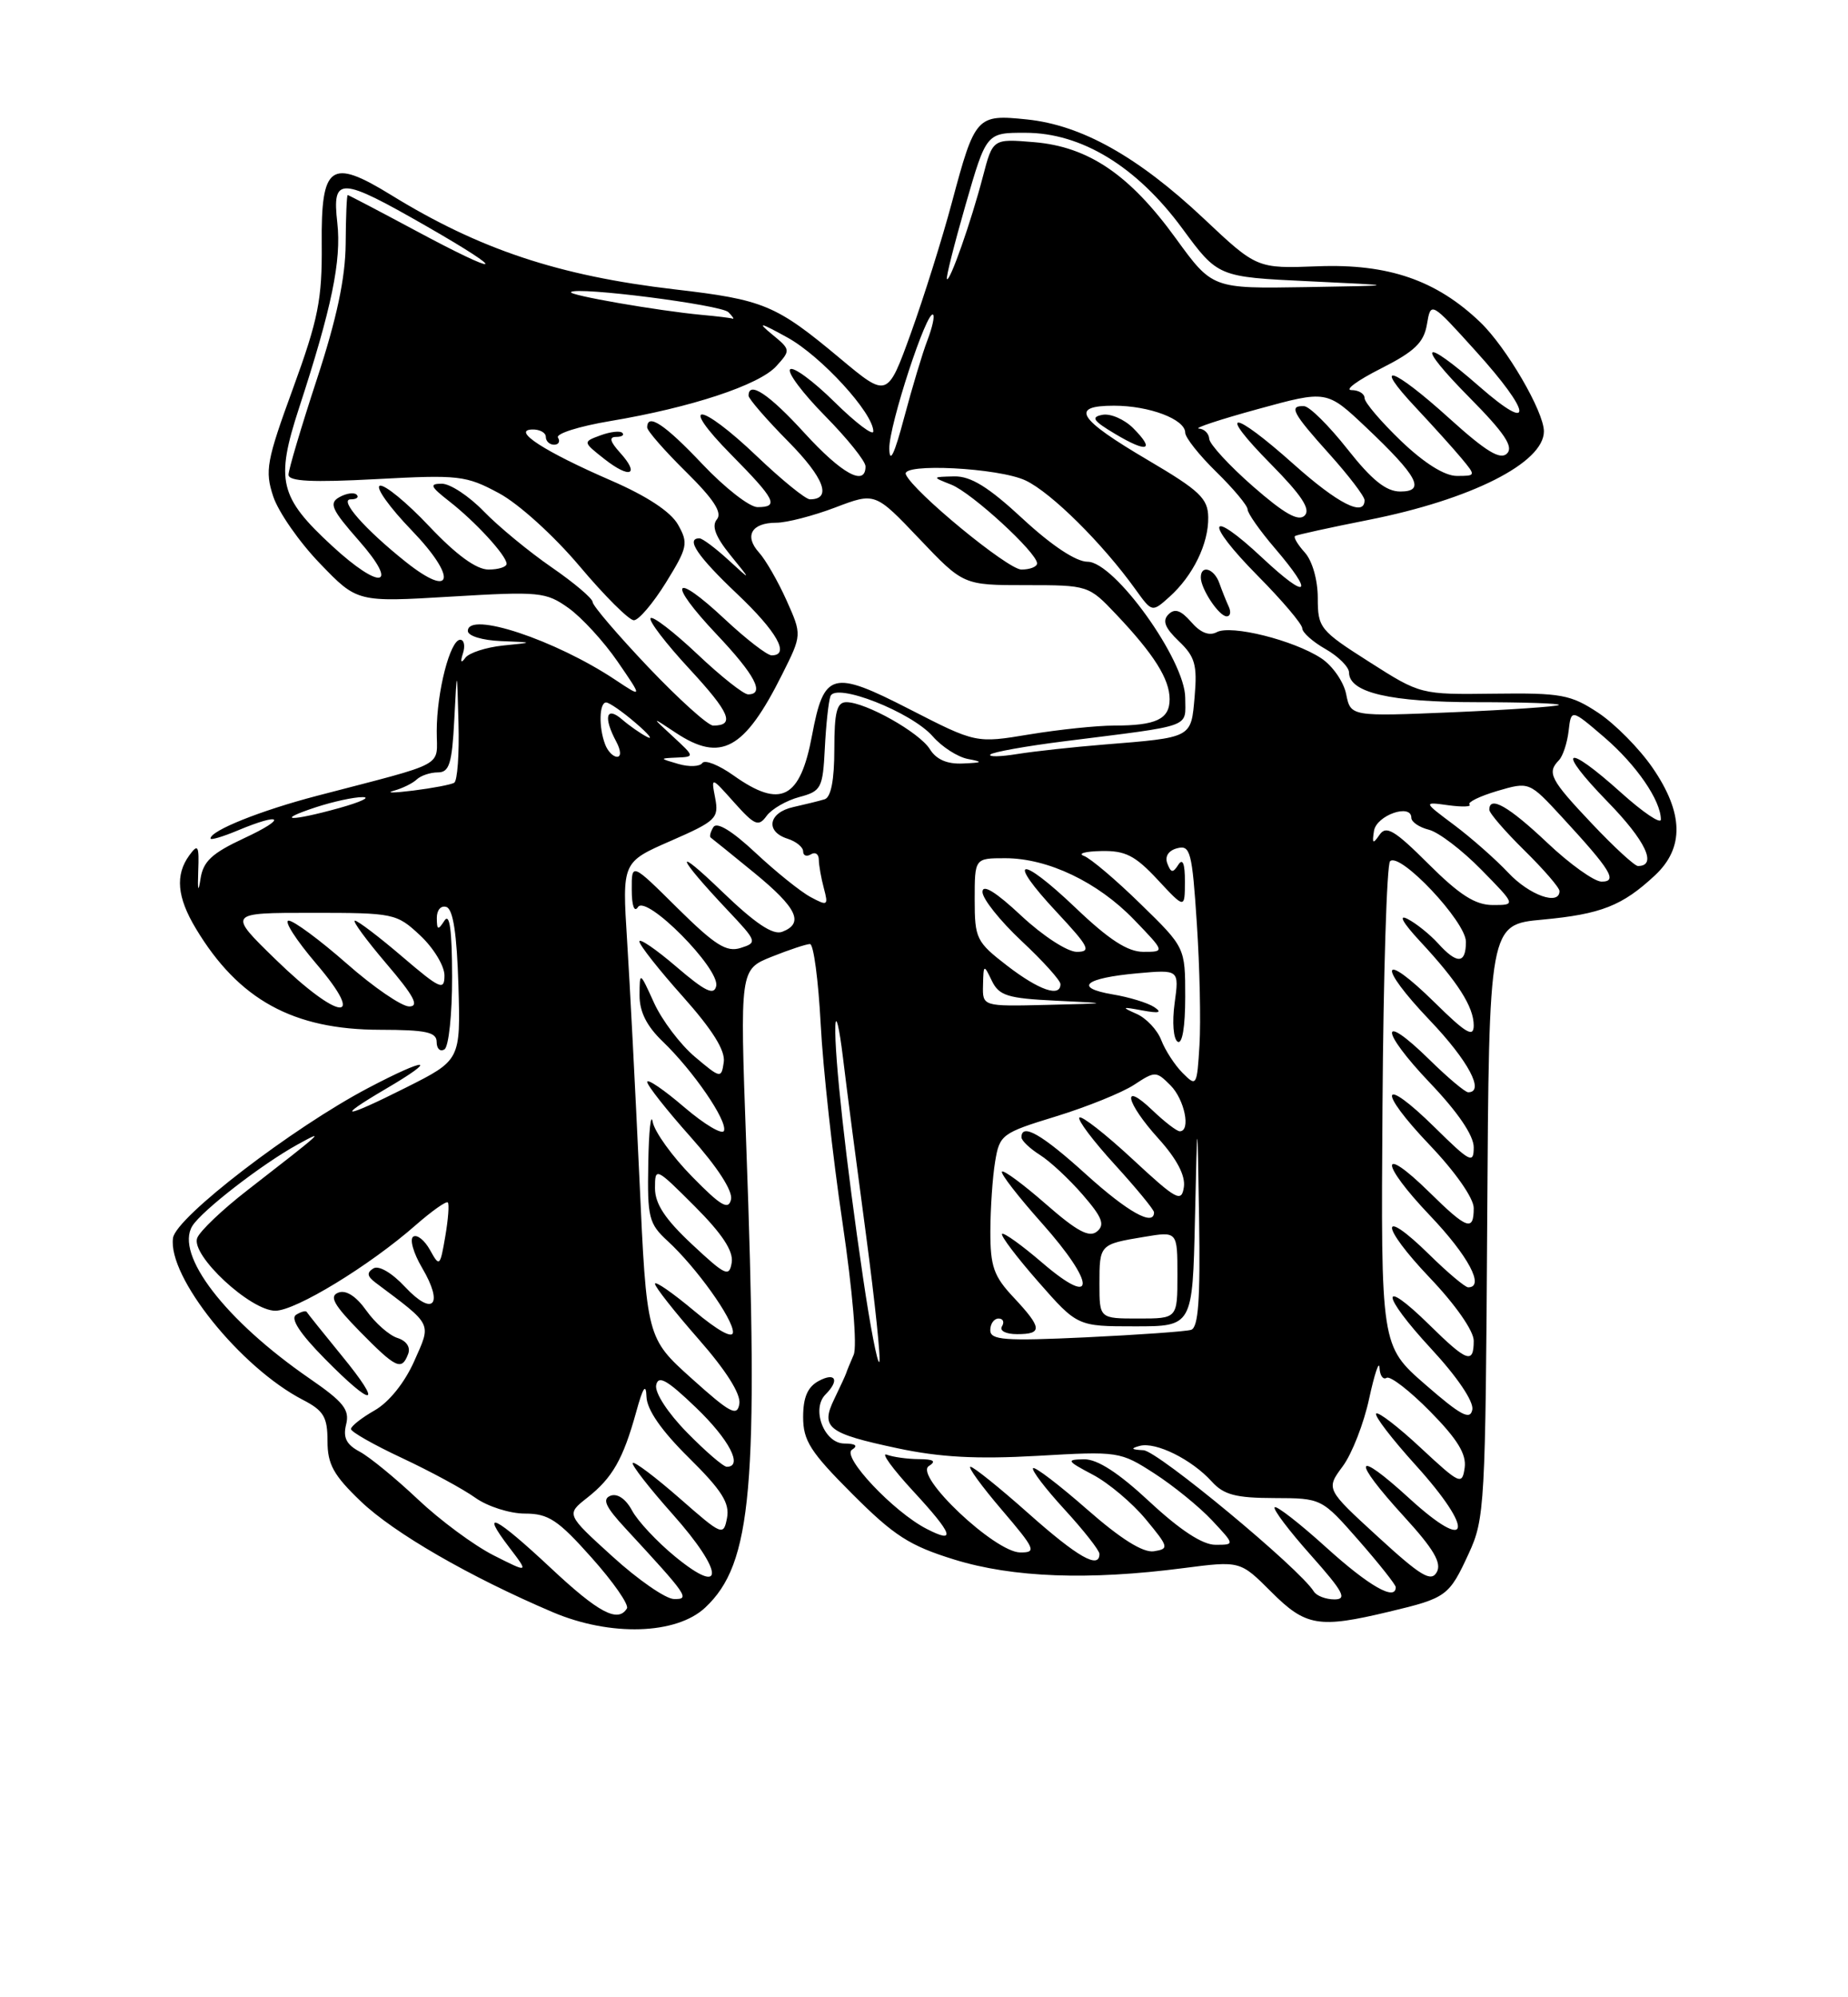 <?xml version="1.0" encoding="UTF-8" standalone="no"?>
<!DOCTYPE svg PUBLIC "-//W3C//DTD SVG 1.1//EN" "http://www.w3.org/Graphics/SVG/1.1/DTD/svg11.dtd" >
<svg xmlns="http://www.w3.org/2000/svg" xmlns:xlink="http://www.w3.org/1999/xlink" version="1.1" viewBox="0 0 237 256">
 <g >
 <path fill="currentColor"
d=" M 90.45 206.04 C 96.45 200.41 97.31 190.69 95.69 146.38 C 94.89 124.26 94.89 124.26 98.96 122.63 C 101.21 121.73 103.42 121.00 103.88 121.00 C 104.34 121.00 104.95 125.61 105.25 131.25 C 105.54 136.89 106.80 148.32 108.04 156.65 C 109.35 165.51 109.95 172.57 109.48 173.65 C 109.04 174.67 108.60 175.72 108.52 176.00 C 108.43 176.28 107.75 177.75 107.01 179.28 C 105.20 182.99 106.11 183.71 115.07 185.62 C 120.55 186.79 125.26 187.04 133.05 186.60 C 143.43 186.00 143.66 186.03 148.05 188.86 C 150.50 190.44 153.82 193.14 155.44 194.87 C 158.37 198.00 158.37 198.00 155.87 198.00 C 154.22 198.00 151.36 196.13 147.45 192.50 C 143.45 188.77 140.73 187.01 139.02 187.04 C 136.70 187.08 136.79 187.24 140.16 189.02 C 142.17 190.08 145.22 192.65 146.94 194.73 C 149.90 198.30 149.95 198.52 147.98 198.83 C 146.59 199.04 143.74 197.26 139.40 193.45 C 135.83 190.32 132.72 187.95 132.49 188.18 C 132.25 188.42 134.07 190.80 136.53 193.48 C 138.99 196.16 141.00 198.72 141.00 199.17 C 141.00 201.18 138.20 199.58 131.92 194.00 C 128.21 190.70 124.85 188.00 124.46 188.00 C 124.08 188.00 125.87 190.47 128.46 193.50 C 132.79 198.57 132.97 199.00 130.83 198.98 C 127.58 198.95 117.19 189.13 119.12 187.91 C 120.11 187.28 119.75 187.03 117.83 187.02 C 116.36 187.01 114.52 186.75 113.72 186.45 C 112.93 186.14 114.46 188.25 117.12 191.13 C 122.23 196.66 122.68 197.94 118.84 195.96 C 114.61 193.80 107.90 186.68 109.26 185.82 C 110.08 185.30 109.74 185.03 108.27 185.02 C 105.69 185.00 104.01 180.59 105.87 178.73 C 107.70 176.90 107.16 175.84 105.00 177.00 C 103.58 177.76 103.00 179.09 103.00 181.63 C 103.00 184.66 103.93 186.11 109.31 191.49 C 114.67 196.85 116.64 198.12 122.41 199.90 C 129.90 202.21 139.61 202.57 151.77 200.99 C 159.05 200.05 159.05 200.05 163.02 204.02 C 167.46 208.46 169.11 208.74 178.17 206.57 C 185.52 204.82 185.84 204.58 188.36 199.12 C 190.41 194.69 190.51 192.94 190.73 156.50 C 190.96 118.50 190.96 118.50 197.83 117.87 C 205.33 117.17 208.06 116.10 212.25 112.19 C 216.02 108.67 215.92 104.19 211.93 98.40 C 210.24 95.94 207.11 92.78 204.97 91.36 C 201.44 89.03 200.22 88.80 191.63 88.91 C 182.18 89.03 182.18 89.03 175.59 84.83 C 169.27 80.81 169.00 80.47 169.00 76.65 C 169.00 74.33 168.30 71.89 167.34 70.82 C 166.43 69.81 165.86 68.86 166.09 68.70 C 166.32 68.55 170.55 67.62 175.50 66.64 C 188.65 64.04 198.00 59.32 198.00 55.29 C 198.00 52.76 193.19 44.51 189.84 41.30 C 184.21 35.91 178.05 33.79 169.01 34.13 C 161.19 34.43 161.19 34.43 154.32 27.96 C 145.92 20.07 138.70 16.03 131.70 15.31 C 125.25 14.64 125.04 14.87 122.08 25.94 C 120.84 30.58 118.47 38.12 116.82 42.70 C 113.81 51.01 113.81 51.01 107.75 45.95 C 99.50 39.06 97.97 38.42 86.53 37.09 C 71.69 35.36 61.48 31.97 50.15 24.99 C 42.40 20.23 41.17 21.10 41.26 31.29 C 41.32 38.38 40.82 40.89 37.59 49.75 C 34.18 59.08 33.95 60.33 35.04 63.63 C 35.70 65.62 38.39 69.49 41.03 72.22 C 45.81 77.19 45.81 77.19 57.83 76.47 C 69.20 75.79 70.01 75.87 72.92 77.94 C 74.61 79.15 77.44 82.23 79.20 84.79 C 82.41 89.46 82.41 89.46 78.95 87.16 C 71.22 82.01 60.00 78.29 60.00 80.87 C 60.00 81.51 61.85 82.07 64.25 82.17 C 68.50 82.34 68.50 82.34 64.51 82.74 C 62.32 82.97 60.14 83.68 59.67 84.32 C 59.12 85.08 59.01 84.87 59.37 83.75 C 59.68 82.79 59.52 82.00 59.02 82.00 C 57.73 82.00 56.01 88.67 56.01 93.71 C 56.00 98.44 57.58 97.58 40.66 102.00 C 33.42 103.89 27.00 106.46 27.00 107.47 C 27.00 107.71 28.56 107.25 30.47 106.45 C 36.21 104.05 36.89 104.84 31.32 107.43 C 27.16 109.37 26.05 110.40 25.71 112.67 C 25.43 114.50 25.33 114.15 25.42 111.69 C 25.55 108.36 25.40 108.10 24.28 109.63 C 22.45 112.14 22.70 114.99 25.11 119.00 C 30.59 128.13 37.59 131.98 48.75 131.99 C 54.65 132.00 56.00 132.29 56.00 133.56 C 56.00 134.42 56.45 134.84 57.00 134.50 C 57.55 134.16 57.99 129.97 57.98 125.19 C 57.97 119.21 57.67 116.97 57.00 118.00 C 56.18 119.27 56.03 119.22 56.02 117.67 C 56.01 116.64 56.55 116.02 57.25 116.25 C 58.11 116.53 58.59 119.69 58.79 126.27 C 59.07 135.88 59.07 135.88 52.04 139.41 C 44.06 143.42 42.79 143.49 49.50 139.55 C 56.38 135.52 54.85 135.44 47.24 139.44 C 37.50 144.56 22.57 156.02 22.19 158.67 C 21.48 163.63 30.83 175.28 38.84 179.42 C 41.51 180.80 42.00 181.62 42.00 184.70 C 42.00 187.68 42.77 189.08 46.26 192.42 C 50.51 196.49 60.23 202.10 70.87 206.63 C 78.27 209.78 86.75 209.52 90.45 206.04 Z  M 70.66 201.00 C 63.52 194.32 61.46 193.29 65.30 198.32 C 67.83 201.64 67.83 201.64 63.28 199.34 C 60.78 198.07 56.42 194.85 53.59 192.17 C 50.76 189.50 47.41 186.75 46.14 186.07 C 44.41 185.15 43.97 184.26 44.39 182.57 C 44.86 180.69 44.06 179.69 39.72 176.70 C 28.89 169.24 22.40 160.80 24.67 157.13 C 25.89 155.17 33.60 149.20 38.19 146.68 C 41.84 144.67 41.53 144.95 31.71 152.57 C 28.52 155.04 25.63 157.79 25.29 158.68 C 24.45 160.88 32.11 168.00 35.31 168.00 C 37.92 168.00 47.39 162.23 53.31 157.03 C 55.38 155.22 57.23 153.91 57.43 154.12 C 57.63 154.33 57.48 156.30 57.10 158.50 C 56.44 162.35 56.36 162.41 55.15 160.22 C 54.46 158.97 53.49 158.19 53.00 158.50 C 52.51 158.81 53.01 160.60 54.13 162.50 C 56.94 167.25 55.56 168.81 51.95 164.95 C 50.25 163.13 48.57 162.15 47.88 162.58 C 47.01 163.11 47.08 163.59 48.16 164.40 C 55.57 169.96 55.33 169.48 53.12 174.47 C 51.89 177.23 49.89 179.72 48.05 180.77 C 46.38 181.72 45.01 182.80 45.01 183.16 C 45.00 183.52 47.95 185.19 51.56 186.88 C 55.17 188.57 59.41 190.86 60.97 191.98 C 62.53 193.09 65.39 194.00 67.32 194.00 C 70.34 194.00 71.56 194.81 75.88 199.66 C 78.66 202.77 80.69 205.69 80.40 206.16 C 79.25 208.03 76.77 206.72 70.66 201.00 Z  M 43.82 173.75 C 41.46 170.86 39.44 168.34 39.33 168.15 C 39.22 167.96 38.61 168.12 37.97 168.52 C 37.21 168.99 38.45 170.91 41.62 174.12 C 47.96 180.56 49.23 180.35 43.82 173.75 Z  M 52.34 173.55 C 52.68 172.68 52.13 171.86 50.97 171.49 C 49.92 171.16 48.12 169.58 46.99 167.99 C 45.67 166.13 44.37 165.30 43.39 165.68 C 42.19 166.14 42.80 167.24 46.13 170.64 C 50.80 175.39 51.51 175.73 52.34 173.55 Z  M 78.55 199.50 C 72.60 194.10 72.60 194.10 75.31 191.97 C 78.54 189.43 79.91 187.03 81.58 181.01 C 82.46 177.79 82.85 177.23 82.91 179.03 C 82.97 180.70 84.83 183.38 88.35 186.85 C 92.56 191.01 93.60 192.65 93.24 194.55 C 92.79 196.90 92.62 196.83 87.16 192.04 C 84.07 189.34 81.37 187.30 81.15 187.51 C 80.94 187.73 83.25 190.70 86.29 194.11 C 92.83 201.46 93.02 204.79 86.59 199.52 C 84.27 197.62 81.78 194.96 81.06 193.61 C 80.26 192.12 79.18 191.38 78.30 191.71 C 77.20 192.14 77.65 193.13 80.20 195.88 C 88.25 204.59 88.53 205.00 86.42 204.95 C 85.37 204.93 81.82 202.48 78.55 199.50 Z  M 168.49 203.98 C 166.67 201.04 148.50 185.98 146.65 185.88 C 145.07 185.80 144.94 185.65 146.18 185.32 C 148.24 184.78 152.84 187.06 155.41 189.90 C 156.94 191.59 158.49 192.00 163.40 192.01 C 169.50 192.03 169.50 192.03 174.25 197.44 C 176.86 200.42 179.00 203.12 179.00 203.43 C 179.00 205.26 175.57 203.30 170.13 198.38 C 166.71 195.28 163.71 192.95 163.47 193.19 C 163.23 193.44 165.31 196.19 168.10 199.32 C 172.28 204.02 172.81 205.00 171.14 205.00 C 170.03 205.00 168.83 204.54 168.49 203.98 Z  M 176.71 196.97 C 170.04 190.86 170.04 190.86 172.20 187.94 C 173.39 186.34 174.91 182.43 175.59 179.26 C 176.28 176.09 176.87 174.31 176.92 175.31 C 176.96 176.30 177.37 176.89 177.83 176.60 C 178.29 176.32 180.80 178.26 183.42 180.92 C 186.91 184.46 188.08 186.38 187.84 188.12 C 187.52 190.38 187.24 190.26 182.23 185.60 C 179.34 182.90 176.75 180.91 176.49 181.18 C 176.22 181.45 178.51 184.43 181.58 187.82 C 189.19 196.23 188.60 199.23 180.75 192.06 C 173.64 185.56 173.24 186.92 180.07 194.39 C 183.86 198.53 184.92 200.33 184.26 201.51 C 183.53 202.81 182.22 202.02 176.71 196.97 Z  M 88.11 183.61 C 85.65 181.11 83.96 178.51 84.15 177.54 C 84.42 176.22 85.54 176.85 89.25 180.41 C 93.52 184.50 95.34 188.00 93.21 188.00 C 92.77 188.00 90.48 186.03 88.11 183.61 Z  M 88.72 176.70 C 82.93 171.50 82.93 171.50 82.00 151.00 C 81.48 139.72 80.77 126.00 80.42 120.50 C 79.79 110.50 79.79 110.50 86.02 107.78 C 91.83 105.24 92.21 104.88 91.72 102.29 C 91.19 99.53 91.19 99.53 94.16 102.86 C 96.80 105.81 97.28 106.00 98.32 104.57 C 98.97 103.69 100.85 102.60 102.50 102.16 C 105.32 101.41 105.52 101.03 105.78 95.93 C 105.93 92.94 106.25 89.93 106.50 89.24 C 107.14 87.43 116.89 91.26 119.63 94.39 C 120.80 95.73 122.82 97.03 124.13 97.28 C 126.14 97.66 126.04 97.75 123.49 97.86 C 121.47 97.96 120.07 97.35 119.25 96.02 C 117.90 93.87 111.02 90.00 108.54 90.00 C 107.32 90.00 107.00 91.27 107.00 96.03 C 107.00 99.98 106.57 102.20 105.75 102.45 C 105.06 102.66 103.26 103.10 101.75 103.44 C 98.55 104.14 98.10 106.58 101.00 107.50 C 102.10 107.85 103.00 108.58 103.00 109.13 C 103.00 109.67 103.45 109.84 104.00 109.50 C 104.55 109.16 105.01 109.47 105.01 110.19 C 105.02 110.91 105.31 112.56 105.66 113.86 C 106.25 116.08 106.14 116.15 103.96 114.98 C 102.67 114.29 99.50 111.74 96.90 109.31 C 93.90 106.50 91.93 105.30 91.49 106.01 C 91.11 106.63 90.96 107.24 91.15 107.36 C 91.34 107.49 93.86 109.53 96.75 111.89 C 102.22 116.37 103.16 118.34 100.32 119.43 C 99.13 119.89 96.86 118.37 92.62 114.29 C 86.27 108.17 86.69 109.64 93.30 116.65 C 97.10 120.67 97.15 120.82 94.99 121.50 C 93.17 122.08 91.70 121.15 86.88 116.39 C 81.00 110.56 81.00 110.56 81.02 114.03 C 81.02 116.10 81.35 117.00 81.82 116.26 C 82.87 114.61 92.33 124.14 91.85 126.38 C 91.58 127.63 90.44 127.08 86.75 123.92 C 84.14 121.68 82.00 120.22 82.00 120.67 C 82.01 121.13 84.51 124.31 87.58 127.74 C 91.39 132.02 93.04 134.66 92.82 136.14 C 92.51 138.26 92.42 138.24 89.11 135.45 C 87.24 133.87 84.89 130.76 83.88 128.54 C 82.04 124.50 82.04 124.50 82.02 127.56 C 82.01 129.67 82.93 131.51 84.98 133.48 C 88.90 137.24 93.29 143.63 92.85 144.93 C 92.66 145.50 90.36 144.14 87.75 141.91 C 85.14 139.67 83.00 138.22 83.00 138.67 C 83.01 139.13 85.52 142.31 88.58 145.74 C 92.02 149.60 94.00 152.66 93.75 153.74 C 93.43 155.15 92.44 154.57 88.76 150.81 C 86.23 148.24 83.96 145.09 83.71 143.81 C 83.47 142.54 83.21 144.91 83.14 149.08 C 83.01 156.07 83.20 156.84 85.64 159.08 C 89.29 162.44 94.00 169.01 94.00 170.74 C 94.00 171.63 92.09 170.59 89.00 168.00 C 86.25 165.70 84.00 164.14 84.00 164.55 C 84.00 164.95 86.51 168.13 89.57 171.62 C 93.12 175.66 95.03 178.68 94.82 179.93 C 94.55 181.61 93.66 181.14 88.72 176.70 Z  M 182.79 177.46 C 177.09 172.50 177.09 172.50 177.30 141.83 C 177.41 124.96 177.85 110.82 178.27 110.39 C 179.52 109.14 188.00 118.13 188.00 120.71 C 188.00 123.56 186.87 123.62 184.42 120.91 C 183.37 119.76 181.62 118.35 180.51 117.78 C 179.29 117.16 179.91 118.27 182.10 120.63 C 186.96 125.85 189.00 129.05 189.00 131.43 C 189.00 133.03 188.02 132.46 184.02 128.52 C 177.07 121.68 176.53 123.61 183.38 130.79 C 188.31 135.96 190.46 140.00 188.29 140.00 C 187.90 140.00 185.66 138.12 183.31 135.81 C 176.88 129.50 176.94 132.03 183.38 138.79 C 186.97 142.55 189.00 145.54 189.00 147.05 C 189.00 149.21 188.55 148.98 184.02 144.52 C 177.07 137.68 176.53 139.61 183.38 146.79 C 186.65 150.22 189.00 153.58 189.00 154.84 C 189.00 157.88 188.16 157.58 183.31 152.81 C 176.88 146.50 176.94 149.03 183.38 155.79 C 188.31 160.96 190.46 165.00 188.29 165.00 C 187.90 165.00 185.66 163.12 183.31 160.81 C 176.88 154.50 176.94 157.03 183.38 163.79 C 186.65 167.22 189.00 170.58 189.00 171.84 C 189.00 174.88 188.16 174.58 183.31 169.81 C 176.90 163.52 177.07 165.88 183.53 172.86 C 186.88 176.47 189.02 179.64 188.82 180.68 C 188.55 182.07 187.35 181.43 182.79 177.46 Z  M 110.68 163.75 C 108.50 148.98 106.99 135.24 107.13 131.50 C 107.20 129.85 107.63 131.65 108.10 135.50 C 108.56 139.35 109.90 149.62 111.07 158.32 C 112.23 167.03 112.99 174.34 112.76 174.57 C 112.53 174.81 111.59 169.94 110.68 163.75 Z  M 127.00 170.49 C 127.00 169.67 127.48 169.00 128.06 169.00 C 128.64 169.00 128.84 169.45 128.50 170.00 C 128.15 170.57 128.99 171.00 130.44 171.00 C 133.73 171.00 133.66 170.21 130.00 166.30 C 127.44 163.58 127.00 162.33 127.01 157.80 C 127.02 154.89 127.29 150.88 127.62 148.90 C 128.19 145.43 128.47 145.22 135.43 143.09 C 139.40 141.87 143.90 140.05 145.43 139.05 C 148.14 137.27 148.27 137.27 150.11 139.11 C 151.92 140.92 152.75 145.00 151.30 145.00 C 150.92 145.00 149.35 143.79 147.80 142.31 C 143.75 138.43 144.35 141.28 148.58 145.95 C 150.92 148.54 152.04 150.68 151.83 152.14 C 151.53 154.16 150.91 153.83 145.22 148.55 C 141.77 145.35 138.71 142.96 138.43 143.24 C 138.15 143.52 140.19 146.23 142.96 149.26 C 145.73 152.30 148.00 155.05 148.00 155.39 C 148.00 157.24 144.63 155.36 139.26 150.50 C 133.62 145.39 131.00 143.89 131.00 145.77 C 131.00 146.19 132.06 147.20 133.35 148.02 C 134.65 148.83 137.12 151.13 138.85 153.13 C 141.36 156.02 141.73 156.98 140.69 157.84 C 139.70 158.67 138.12 157.82 134.14 154.34 C 131.26 151.82 128.72 149.94 128.50 150.17 C 128.27 150.39 130.58 153.37 133.62 156.78 C 140.56 164.57 140.61 167.80 133.70 161.88 C 131.06 159.61 128.73 157.94 128.51 158.15 C 128.30 158.37 130.38 161.12 133.14 164.27 C 138.17 170.00 138.17 170.00 145.55 170.00 C 152.94 170.00 152.94 170.00 153.25 156.25 C 153.56 142.50 153.56 142.50 153.78 156.28 C 153.94 166.59 153.69 170.16 152.75 170.45 C 152.06 170.66 145.99 171.09 139.25 171.41 C 128.80 171.90 127.00 171.76 127.00 170.49 Z  M 141.00 164.56 C 141.00 159.50 141.02 159.48 146.75 158.53 C 151.00 157.82 151.00 157.82 151.00 163.41 C 151.00 169.00 151.00 169.00 146.00 169.00 C 141.00 169.00 141.00 169.00 141.00 164.56 Z  M 88.75 159.49 C 85.30 156.27 84.00 154.30 84.00 152.29 C 84.00 149.57 84.09 149.61 89.09 154.61 C 92.63 158.15 94.07 160.35 93.84 161.82 C 93.53 163.73 93.05 163.51 88.75 159.49 Z  M 151.67 137.53 C 150.66 136.52 149.43 134.62 148.93 133.32 C 148.43 132.01 147.01 130.50 145.76 129.95 C 143.77 129.07 143.86 129.02 146.50 129.51 C 148.67 129.91 149.09 129.79 148.02 129.08 C 147.21 128.54 144.80 127.80 142.67 127.45 C 137.64 126.59 139.11 125.36 145.87 124.75 C 151.23 124.27 151.23 124.27 150.64 128.59 C 150.31 131.01 150.48 133.18 151.03 133.52 C 151.62 133.88 152.00 131.64 152.00 127.78 C 152.00 121.44 152.00 121.44 146.25 115.84 C 143.09 112.75 139.82 109.99 139.00 109.70 C 138.18 109.40 139.18 109.12 141.24 109.08 C 144.32 109.01 145.58 109.66 148.46 112.75 C 151.95 116.50 151.95 116.50 151.96 113.00 C 151.97 110.71 151.68 109.96 151.12 110.83 C 150.43 111.92 150.17 111.89 149.71 110.68 C 149.36 109.77 149.85 109.01 150.98 108.72 C 152.65 108.28 152.89 109.18 153.49 118.37 C 153.86 123.94 154.01 130.95 153.83 133.94 C 153.51 139.21 153.45 139.32 151.67 137.53 Z  M 35.35 122.98 C 29.20 117.00 29.20 117.00 39.99 117.00 C 50.53 117.00 50.86 117.07 53.89 119.90 C 55.60 121.50 57.00 123.80 57.00 125.02 C 57.00 127.02 56.46 126.78 51.59 122.62 C 48.62 120.08 45.88 118.00 45.51 118.00 C 45.15 118.00 46.96 120.47 49.54 123.50 C 53.08 127.64 53.81 129.00 52.48 129.00 C 51.51 129.00 47.90 126.53 44.46 123.50 C 41.01 120.47 37.66 118.00 37.02 118.00 C 36.37 118.00 37.96 120.47 40.54 123.50 C 47.18 131.27 43.49 130.90 35.35 122.98 Z  M 126.07 126.25 C 126.13 123.58 126.17 123.56 127.20 125.71 C 128.13 127.62 129.21 127.96 135.38 128.26 C 142.50 128.60 142.50 128.60 134.25 128.80 C 126.00 129.00 126.00 129.00 126.07 126.25 Z  M 129.18 123.79 C 125.21 120.73 125.00 120.31 125.00 115.29 C 125.00 110.00 125.00 110.00 128.92 110.00 C 134.39 110.00 140.80 113.06 145.45 117.89 C 149.41 122.00 149.41 122.00 146.63 122.00 C 144.62 122.00 142.21 120.44 137.92 116.34 C 130.70 109.46 128.95 109.89 135.54 116.93 C 139.67 121.36 140.00 122.00 138.09 122.00 C 136.88 122.00 133.72 119.94 130.96 117.36 C 127.69 114.30 126.00 113.27 126.00 114.32 C 126.00 115.20 128.25 118.02 131.00 120.60 C 133.75 123.17 136.00 125.66 136.00 126.14 C 136.00 127.87 133.27 126.93 129.18 123.79 Z  M 183.21 110.75 C 178.84 106.39 177.77 105.76 176.92 107.00 C 176.07 108.23 175.95 108.15 176.21 106.50 C 176.52 104.50 181.00 102.93 181.00 104.82 C 181.00 105.35 182.01 106.04 183.25 106.35 C 184.49 106.66 187.51 108.96 189.96 111.46 C 194.42 116.00 194.42 116.00 191.45 116.00 C 189.20 116.00 187.20 114.72 183.21 110.75 Z  M 193.44 111.87 C 191.82 110.15 188.70 107.40 186.50 105.75 C 182.50 102.76 182.50 102.76 185.74 103.21 C 187.53 103.45 188.75 103.41 188.46 103.12 C 188.17 102.83 189.77 102.05 192.02 101.38 C 196.12 100.18 196.12 100.18 200.31 104.72 C 206.60 111.54 207.50 113.00 205.40 113.00 C 204.46 113.00 201.31 110.75 198.41 108.00 C 193.46 103.33 191.00 101.93 191.00 103.79 C 191.00 104.23 193.03 106.57 195.50 109.00 C 197.97 111.43 200.00 113.77 200.00 114.21 C 200.00 116.12 196.13 114.74 193.44 111.87 Z  M 204.15 105.56 C 198.82 99.93 198.36 99.05 199.92 97.45 C 200.43 96.93 200.99 95.23 201.17 93.68 C 201.50 90.86 201.50 90.86 205.78 94.53 C 209.86 98.04 213.00 102.60 213.00 105.04 C 213.00 105.67 210.70 104.12 207.89 101.59 C 200.66 95.09 199.48 95.89 206.16 102.75 C 211.06 107.77 212.58 111.00 210.06 111.00 C 209.64 111.00 206.97 108.55 204.15 105.56 Z  M 40.50 103.47 C 42.70 102.75 45.40 102.16 46.50 102.17 C 47.60 102.17 46.25 102.80 43.50 103.57 C 37.24 105.31 35.13 105.24 40.50 103.47 Z  M 50.50 101.35 C 51.60 101.05 52.93 100.40 53.45 99.90 C 53.97 99.41 55.19 99.00 56.15 99.00 C 57.62 99.00 57.97 97.89 58.26 92.25 C 58.61 85.50 58.61 85.50 58.80 92.69 C 58.91 96.65 58.66 100.08 58.25 100.33 C 57.84 100.57 55.48 101.02 53.00 101.33 C 50.52 101.64 49.40 101.65 50.50 101.35 Z  M 94.07 99.39 C 92.19 98.05 90.39 97.34 90.07 97.80 C 89.76 98.26 88.38 98.32 87.00 97.92 C 84.55 97.21 84.55 97.20 86.81 97.10 C 89.10 97.00 89.09 96.98 86.31 94.41 C 83.50 91.82 83.50 91.82 86.65 93.91 C 92.46 97.76 95.47 96.11 100.31 86.44 C 102.85 81.37 102.85 81.37 100.87 76.95 C 99.78 74.52 98.20 71.77 97.35 70.83 C 95.41 68.69 96.38 67.00 99.55 67.00 C 100.88 67.00 104.29 66.12 107.11 65.05 C 112.23 63.10 112.23 63.10 117.89 69.05 C 123.55 75.00 123.55 75.00 131.57 75.00 C 139.54 75.00 139.62 75.02 143.15 78.75 C 148.00 83.87 150.00 87.04 150.00 89.62 C 150.00 92.18 148.27 93.00 142.86 93.00 C 140.67 93.00 135.80 93.51 132.03 94.13 C 125.17 95.27 125.17 95.27 116.62 90.89 C 106.73 85.82 105.67 86.11 104.14 94.26 C 102.62 102.41 100.12 103.69 94.07 99.39 Z  M 77.61 95.42 C 76.76 93.22 76.85 89.99 77.75 90.04 C 78.16 90.06 79.85 91.23 81.50 92.65 C 83.15 94.06 83.83 94.88 83.00 94.46 C 82.17 94.04 80.71 93.02 79.75 92.19 C 77.73 90.46 77.36 91.94 79.04 95.07 C 79.63 96.18 79.68 97.00 79.14 97.00 C 78.63 97.00 77.94 96.29 77.61 95.42 Z  M 127.01 96.71 C 127.29 96.40 131.57 95.63 136.51 95.01 C 153.24 92.90 152.00 93.35 152.00 89.44 C 152.00 84.63 142.93 72.00 139.48 72.00 C 138.00 72.00 134.89 69.94 131.17 66.50 C 126.75 62.40 124.50 61.02 122.37 61.06 C 119.50 61.13 119.50 61.13 122.00 62.12 C 124.62 63.15 133.00 70.84 133.00 72.21 C 133.00 72.64 132.10 73.00 130.99 73.00 C 129.25 73.00 117.08 62.99 116.17 60.80 C 115.55 59.32 128.12 59.96 131.54 61.59 C 134.82 63.14 141.41 69.67 145.62 75.54 C 147.75 78.50 147.75 78.50 149.98 76.50 C 153.00 73.79 155.01 69.68 154.95 66.30 C 154.92 63.89 153.85 62.88 147.26 59.00 C 138.19 53.66 137.15 52.00 142.87 52.00 C 147.40 52.00 152.00 53.74 152.00 55.46 C 152.00 56.08 153.80 58.35 156.00 60.50 C 158.20 62.65 160.00 64.81 160.00 65.29 C 160.00 65.78 161.57 68.02 163.50 70.27 C 168.64 76.28 167.76 76.99 161.93 71.54 C 154.88 64.93 154.36 66.79 161.31 73.81 C 164.44 76.97 167.00 79.99 167.01 80.53 C 167.01 81.06 168.36 82.27 170.01 83.20 C 171.65 84.14 173.00 85.49 173.01 86.20 C 173.02 88.78 178.30 90.00 189.37 90.00 C 195.40 90.00 200.15 90.16 199.92 90.36 C 199.69 90.56 193.59 90.98 186.36 91.29 C 173.22 91.84 173.22 91.84 172.64 88.97 C 172.33 87.39 170.88 85.31 169.44 84.37 C 165.90 82.05 157.85 80.04 156.04 81.03 C 155.08 81.54 153.95 81.10 152.77 79.73 C 151.44 78.21 150.66 77.94 149.85 78.75 C 149.04 79.56 149.40 80.48 151.18 82.18 C 153.25 84.15 153.56 85.22 153.21 89.26 C 152.74 94.64 152.99 94.51 141.50 95.44 C 137.65 95.75 132.70 96.29 130.50 96.64 C 128.30 97.00 126.73 97.03 127.01 96.71 Z  M 157.58 77.75 C 157.26 77.06 156.72 75.71 156.38 74.75 C 155.72 72.87 154.00 72.34 154.00 74.01 C 154.00 75.49 156.34 79.00 157.32 79.00 C 157.79 79.00 157.90 78.44 157.58 77.75 Z  M 145.32 54.87 C 144.18 53.74 142.41 52.97 141.38 53.17 C 139.86 53.46 140.18 53.93 143.00 55.61 C 147.15 58.09 148.20 57.76 145.32 54.87 Z  M 83.13 85.50 C 79.21 81.37 76.00 77.62 76.00 77.16 C 76.00 76.71 73.63 74.70 70.74 72.71 C 67.84 70.71 63.93 67.49 62.04 65.54 C 60.15 63.59 57.74 62.00 56.67 62.00 C 55.03 62.00 55.18 62.35 57.61 64.25 C 60.97 66.87 64.92 71.17 64.97 72.25 C 64.99 72.66 63.94 73.00 62.65 73.00 C 61.09 73.00 58.52 71.13 55.04 67.45 C 52.16 64.40 49.31 62.06 48.71 62.26 C 48.12 62.46 49.96 65.04 52.82 68.00 C 58.66 74.06 58.13 76.86 52.05 72.03 C 46.78 67.83 43.41 64.00 44.99 64.00 C 45.73 64.00 46.07 63.73 45.74 63.41 C 45.42 63.08 44.42 63.22 43.53 63.72 C 42.15 64.49 42.51 65.30 46.04 69.31 C 51.28 75.27 48.84 75.73 42.59 69.97 C 35.82 63.73 35.31 61.61 38.35 52.30 C 42.54 39.47 43.80 33.40 43.26 28.57 C 42.58 22.58 43.57 22.62 54.70 29.00 C 65.53 35.21 64.45 35.55 53.15 29.48 C 48.56 27.02 44.70 25.00 44.59 25.00 C 44.47 25.00 44.35 27.81 44.33 31.25 C 44.29 35.64 43.20 40.80 40.64 48.60 C 38.64 54.70 37.00 60.21 37.00 60.85 C 37.00 61.70 40.04 61.85 48.25 61.41 C 58.85 60.84 59.76 60.94 64.00 63.22 C 66.54 64.59 71.04 68.67 74.33 72.57 C 77.54 76.38 80.67 79.50 81.29 79.50 C 81.91 79.50 83.76 77.32 85.41 74.66 C 88.19 70.16 88.30 69.63 86.95 67.24 C 86.01 65.59 82.98 63.59 78.37 61.59 C 69.86 57.90 65.57 55.13 68.25 55.05 C 69.21 55.02 70.00 55.45 70.00 56.00 C 70.00 56.55 70.48 57.00 71.06 57.00 C 71.64 57.00 71.87 56.59 71.56 56.09 C 71.25 55.59 74.26 54.64 78.25 53.97 C 88.64 52.23 97.37 49.35 99.56 46.93 C 101.42 44.88 101.41 44.82 98.97 42.82 C 97.04 41.23 97.49 41.33 101.00 43.27 C 105.33 45.66 112.00 52.95 112.00 55.29 C 112.00 55.91 109.76 54.22 107.02 51.52 C 104.29 48.83 101.72 46.94 101.33 47.34 C 100.94 47.73 102.95 50.41 105.81 53.31 C 108.66 56.20 111.00 59.11 111.00 59.78 C 111.00 62.41 107.97 60.75 103.17 55.50 C 98.63 50.52 96.00 48.77 96.00 50.72 C 96.00 51.11 98.30 53.77 101.12 56.62 C 105.71 61.27 106.73 64.00 103.87 64.00 C 103.31 64.00 100.26 61.52 97.09 58.50 C 89.71 51.46 86.87 51.28 93.78 58.28 C 99.47 64.04 99.95 65.00 97.15 65.00 C 96.12 65.00 92.95 62.52 90.09 59.50 C 85.25 54.38 83.00 52.89 83.00 54.79 C 83.00 55.22 85.24 57.78 87.97 60.47 C 91.53 63.98 92.66 65.71 91.94 66.57 C 91.24 67.42 91.75 68.78 93.66 71.14 C 96.39 74.50 96.39 74.50 93.39 71.75 C 91.74 70.24 90.08 69.00 89.70 69.00 C 87.89 69.00 89.47 71.33 94.50 76.09 C 99.65 80.96 101.36 84.00 98.96 84.00 C 98.38 84.00 95.68 81.91 92.94 79.35 C 86.26 73.10 85.49 74.52 91.89 81.29 C 96.84 86.52 98.14 89.00 95.94 89.00 C 95.36 89.00 92.43 86.68 89.43 83.84 C 86.43 81.01 83.73 78.93 83.44 79.23 C 83.14 79.53 85.38 82.46 88.42 85.74 C 93.62 91.36 94.31 93.00 91.46 93.00 C 90.80 93.00 87.05 89.62 83.13 85.50 Z  M 79.51 58.01 C 78.23 56.59 78.08 56.00 79.01 56.00 C 79.74 56.00 80.10 55.77 79.81 55.48 C 79.53 55.19 78.26 55.34 77.01 55.80 C 74.73 56.64 74.73 56.64 77.52 58.84 C 80.81 61.42 82.11 60.88 79.51 58.01 Z  M 160.69 62.34 C 157.65 59.68 155.13 56.94 155.08 56.25 C 155.04 55.56 154.44 54.97 153.75 54.93 C 153.06 54.89 156.47 53.76 161.33 52.43 C 170.15 50.01 170.15 50.01 175.17 54.75 C 181.84 61.06 182.88 63.00 179.58 63.00 C 177.76 63.00 175.94 61.54 172.80 57.56 C 170.43 54.56 167.94 52.09 167.25 52.06 C 165.24 51.97 165.74 52.92 170.50 58.21 C 172.97 60.96 175.00 63.62 175.00 64.11 C 175.00 66.30 171.60 64.58 165.91 59.50 C 157.94 52.39 155.97 52.38 162.99 59.49 C 166.93 63.48 168.12 65.28 167.32 66.08 C 166.52 66.88 164.71 65.85 160.69 62.34 Z  M 179.68 56.52 C 177.11 54.05 175.00 51.58 175.00 51.02 C 175.00 50.46 174.24 50.00 173.32 50.00 C 172.40 50.00 174.08 48.76 177.07 47.25 C 181.42 45.05 182.60 43.92 183.00 41.57 C 183.50 38.63 183.50 38.63 189.25 44.99 C 196.47 52.96 196.78 55.71 189.77 49.58 C 182.29 43.04 181.49 43.92 188.49 50.99 C 192.95 55.50 194.13 57.27 193.27 58.13 C 192.41 58.99 190.58 57.88 185.89 53.64 C 178.57 47.02 175.83 46.13 181.58 52.25 C 183.77 54.59 186.41 57.51 187.44 58.75 C 189.29 60.98 189.29 61.00 186.83 61.00 C 185.26 61.00 182.65 59.36 179.68 56.52 Z  M 114.05 57.50 C 113.99 54.57 118.90 39.57 119.67 40.34 C 119.88 40.55 119.55 42.02 118.94 43.61 C 118.32 45.20 116.99 49.65 115.96 53.50 C 114.71 58.22 114.09 59.52 114.05 57.50 Z  M 90.00 40.36 C 84.36 39.83 72.84 37.83 73.23 37.44 C 73.96 36.70 92.47 39.07 93.41 40.01 C 93.96 40.56 94.20 40.93 93.95 40.84 C 93.70 40.75 91.92 40.53 90.00 40.36 Z  M 150.80 30.56 C 144.87 22.38 139.59 18.80 132.60 18.22 C 127.32 17.78 127.32 17.78 126.05 22.64 C 124.54 28.42 121.82 36.16 121.44 35.77 C 121.29 35.62 122.37 31.34 123.83 26.26 C 126.50 17.01 126.50 17.01 131.50 17.02 C 138.70 17.02 145.78 21.34 151.63 29.29 C 156.20 35.50 156.20 35.50 167.85 36.05 C 179.50 36.60 179.50 36.60 167.49 36.80 C 155.48 37.00 155.48 37.00 150.80 30.56 Z "/>
</g>
</svg>